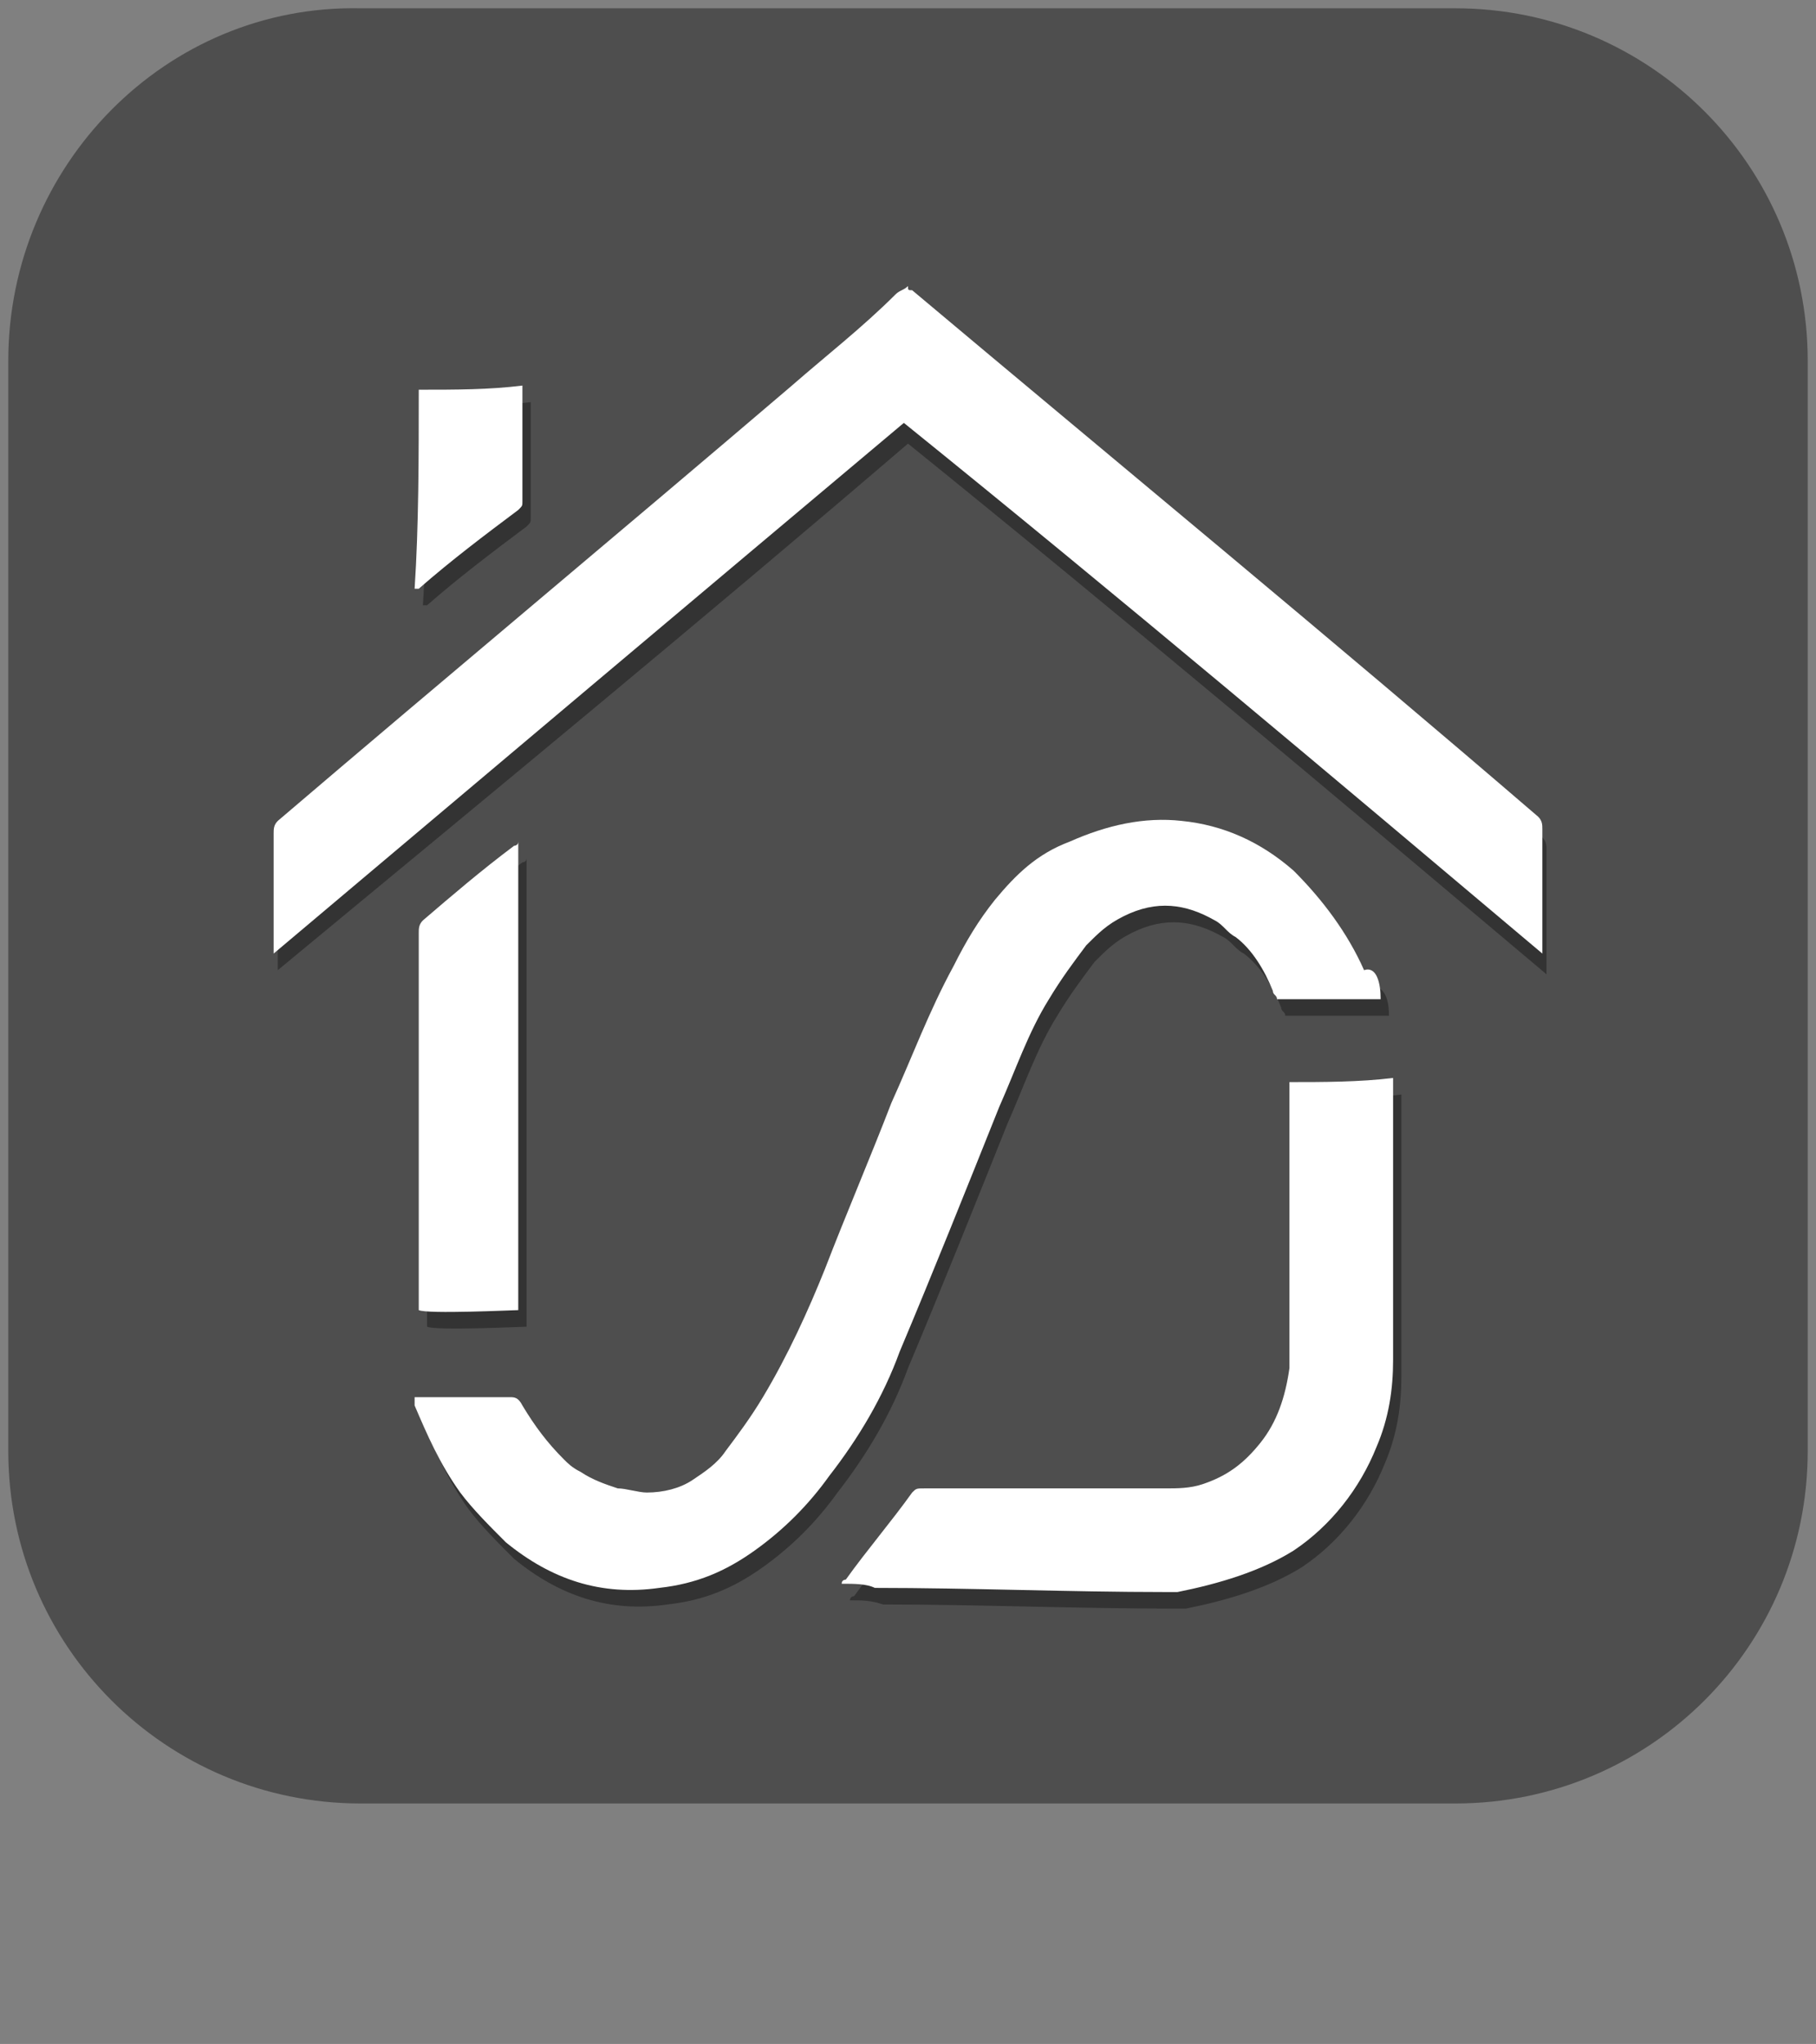 <?xml version="1.0" encoding="utf-8"?>
<!-- Generator: Adobe Illustrator 26.3.1, SVG Export Plug-In . SVG Version: 6.00 Build 0)  -->
<svg version="1.1" id="Calque_1" xmlns="http://www.w3.org/2000/svg" xmlns:xlink="http://www.w3.org/1999/xlink" x="0px" y="0px"
	 viewBox="0 0 43.8 49.3" style="enable-background:new 0 0 43.8 49.3;" xml:space="preserve">
<rect x="0" y="0" width="43.8" height="49.3" fill="#808080" stroke="none"/>
<style type="text/css">
	.st0{fill:#4E4E4E;}
	.st1{fill:#333333;}
	.st2{fill:#FFFFFF;}
</style>
<g id="Calque_2_1_">
	<g>
		<path class="st0" d="M0.2,35c0,4.7,3.8,8.5,8.5,8.5h26.4c4.7,0,8.5-3.8,8.5-8.5V8.7c0-4.7-3.8-8.5-8.5-8.5H8.7
			C4,0.1,0.2,4,0.2,8.7V35z"/>
	</g>
</g>
<g>
	<path class="st1" d="M6.7,23.4c0-0.1,0-0.2,0-0.2c0-0.9,0-1.8,0-2.7c0-0.1,0-0.2,0.1-0.3c4.1-3.5,8.3-7,12.4-10.5
		C20.2,9,21,8.2,21.9,7.5C21.9,7.5,22,7.4,22,7.4c0,0,0.1,0.1,0.1,0.1c5,4.2,10.1,8.4,15.1,12.7c0.1,0.1,0.1,0.2,0.1,0.3
		c0,0.9,0,1.9,0,2.8c0,0.1,0,0.1,0,0.2c-5.1-4.3-10.2-8.6-15.4-12.8C17,14.9,11.9,19.1,6.7,23.4z"/>
	<path class="st1" d="M33.5,24.5c-0.8,0-1.7,0-2.5,0c0-0.1-0.1-0.1-0.1-0.2c-0.2-0.5-0.5-1-0.9-1.3c-0.2-0.1-0.3-0.3-0.5-0.4
		c-0.7-0.4-1.4-0.5-2.2-0.1c-0.4,0.2-0.6,0.4-0.9,0.7c-0.3,0.4-0.6,0.8-0.9,1.3c-0.5,0.8-0.8,1.7-1.2,2.6c-0.8,2-1.6,4-2.4,5.9
		c-0.4,1.1-1,2.1-1.7,3c-0.5,0.7-1.1,1.3-1.8,1.8c-0.7,0.5-1.4,0.8-2.3,0.9c-1.4,0.2-2.6-0.2-3.7-1.1c-0.4-0.4-0.8-0.8-1.1-1.2
		c-0.5-0.7-0.8-1.4-1.1-2.1c0-0.1,0-0.1,0-0.2c0,0,0,0,0,0c0,0,0.1,0,0.1,0c0.7,0,1.5,0,2.2,0c0.1,0,0.2,0,0.3,0.2
		c0.3,0.5,0.6,0.9,1,1.3c0.1,0.1,0.2,0.2,0.4,0.3c0.3,0.2,0.6,0.3,0.9,0.4c0.2,0,0.5,0.1,0.7,0.1c0.4,0,0.8-0.1,1.1-0.3
		c0.3-0.2,0.6-0.4,0.8-0.7c0.3-0.4,0.6-0.8,0.9-1.3c0.6-1,1.1-2.1,1.5-3.1c0.5-1.3,1.1-2.7,1.6-4c0.5-1.1,0.9-2.2,1.5-3.3
		c0.3-0.6,0.6-1.1,1-1.6c0.5-0.6,1-1.1,1.8-1.4c0.9-0.4,1.8-0.6,2.7-0.5c1,0.1,1.9,0.5,2.7,1.2c0.7,0.7,1.3,1.5,1.7,2.4
		C33.4,23.8,33.5,24.1,33.5,24.5C33.5,24.5,33.5,24.5,33.5,24.5z"/>
	<path class="st1" d="M20.5,38.6c0-0.1,0.1-0.1,0.1-0.1c0.5-0.7,1.1-1.4,1.6-2.1c0.1-0.1,0.1-0.1,0.3-0.1c1.9,0,3.9,0,5.8,0
		c0.3,0,0.6,0,0.9-0.1c0.6-0.2,1-0.5,1.4-1c0.4-0.5,0.6-1.1,0.7-1.8c0-0.1,0-0.3,0-0.5c0-2.1,0-4.2,0-6.2c0-0.1,0-0.1,0-0.2
		c0.8,0,1.7,0,2.5-0.1c0,0.1,0,0.1,0,0.2c0,2.2,0,4.4,0,6.6c0,0.7-0.1,1.4-0.4,2.1c-0.4,1-1.1,1.9-2,2.5c-0.8,0.5-1.8,0.8-2.8,1
		c-0.1,0-0.2,0-0.3,0c-2.3,0-4.7-0.1-7-0.1C21,38.6,20.8,38.6,20.5,38.6z"/>
	<path class="st1" d="M12.7,20.7c0,3.8,0,7.5,0,11.3c-0.1,0-2.2,0.1-2.4,0c0-0.1,0-0.1,0-0.2c0-1,0-2,0-3c0-2,0-3.9,0-5.9
		c0-0.1,0-0.2,0.1-0.3c0.7-0.6,1.4-1.2,2.2-1.8C12.6,20.8,12.7,20.8,12.7,20.7z"/>
	<path class="st1" d="M10.3,9.8c0.9,0,1.7,0,2.5-0.1c0,0.1,0,0.1,0,0.1c0,0.9,0,1.8,0,2.7c0,0.1,0,0.1-0.1,0.2
		c-0.8,0.6-1.6,1.2-2.4,1.9c0,0,0,0-0.1,0C10.3,13.1,10.3,11.4,10.3,9.8z"/>
</g>
<g>
	<path class="st2" d="M6.6,23c0-0.1,0-0.2,0-0.2c0-0.9,0-1.8,0-2.7c0-0.1,0-0.2,0.1-0.3c4.1-3.5,8.3-7,12.4-10.5
		c0.8-0.7,1.7-1.4,2.5-2.2C21.7,7,21.8,7,21.9,6.9C21.9,7,21.9,7,22,7c5,4.2,10.1,8.4,15.1,12.7c0.1,0.1,0.1,0.2,0.1,0.3
		c0,0.9,0,1.9,0,2.8c0,0.1,0,0.1,0,0.2c-5.1-4.3-10.2-8.6-15.4-12.8C16.8,14.4,11.7,18.7,6.6,23z"/>
	<path class="st2" d="M33.3,24.1c-0.8,0-1.7,0-2.5,0c0-0.1-0.1-0.1-0.1-0.2c-0.2-0.5-0.5-1-0.9-1.3c-0.2-0.1-0.3-0.3-0.5-0.4
		c-0.7-0.4-1.4-0.5-2.2-0.1c-0.4,0.2-0.6,0.4-0.9,0.7c-0.3,0.4-0.6,0.8-0.9,1.3c-0.5,0.8-0.8,1.7-1.2,2.6c-0.8,2-1.6,4-2.4,5.9
		c-0.4,1.1-1,2.1-1.7,3c-0.5,0.7-1.1,1.3-1.8,1.8c-0.7,0.5-1.4,0.8-2.3,0.9c-1.4,0.2-2.6-0.2-3.7-1.1c-0.4-0.4-0.8-0.8-1.1-1.2
		c-0.5-0.7-0.8-1.4-1.1-2.1c0-0.1,0-0.1,0-0.2c0,0,0,0,0,0c0,0,0.1,0,0.1,0c0.7,0,1.5,0,2.2,0c0.1,0,0.2,0,0.3,0.2
		c0.3,0.5,0.6,0.9,1,1.3c0.1,0.1,0.2,0.2,0.4,0.3c0.3,0.2,0.6,0.3,0.9,0.4c0.2,0,0.5,0.1,0.7,0.1c0.4,0,0.8-0.1,1.1-0.3
		c0.3-0.2,0.6-0.4,0.8-0.7c0.3-0.4,0.6-0.8,0.9-1.3c0.6-1,1.1-2.1,1.5-3.1c0.5-1.3,1.1-2.7,1.6-4c0.5-1.1,0.9-2.2,1.5-3.3
		c0.3-0.6,0.6-1.1,1-1.6c0.5-0.6,1-1.1,1.8-1.4c0.9-0.4,1.8-0.6,2.7-0.5c1,0.1,1.9,0.5,2.7,1.2c0.7,0.7,1.3,1.5,1.7,2.4
		C33.2,23.3,33.3,23.7,33.3,24.1C33.3,24,33.3,24,33.3,24.1z"/>
	<path class="st2" d="M20.3,38.2c0-0.1,0.1-0.1,0.1-0.1c0.5-0.7,1.1-1.4,1.6-2.1c0.1-0.1,0.1-0.1,0.3-0.1c1.9,0,3.9,0,5.8,0
		c0.3,0,0.6,0,0.9-0.1c0.6-0.2,1-0.5,1.4-1c0.4-0.5,0.6-1.1,0.7-1.8c0-0.1,0-0.3,0-0.5c0-2.1,0-4.2,0-6.2c0-0.1,0-0.1,0-0.2
		c0.8,0,1.7,0,2.5-0.1c0,0.1,0,0.1,0,0.2c0,2.2,0,4.4,0,6.6c0,0.7-0.1,1.4-0.4,2.1c-0.4,1-1.1,1.9-2,2.5c-0.8,0.5-1.8,0.8-2.8,1
		c-0.1,0-0.2,0-0.3,0c-2.3,0-4.7-0.1-7-0.1C20.9,38.2,20.6,38.2,20.3,38.2z"/>
	<path class="st2" d="M12.5,20.3c0,3.8,0,7.5,0,11.3c-0.1,0-2.2,0.1-2.4,0c0-0.1,0-0.1,0-0.2c0-1,0-2,0-3c0-2,0-3.9,0-5.9
		c0-0.1,0-0.2,0.1-0.3c0.7-0.6,1.4-1.2,2.2-1.8C12.4,20.4,12.5,20.4,12.5,20.3z"/>
	<path class="st2" d="M10.1,9.4c0.9,0,1.7,0,2.5-0.1c0,0.1,0,0.1,0,0.1c0,0.9,0,1.8,0,2.7c0,0.1,0,0.1-0.1,0.2
		c-0.8,0.6-1.6,1.2-2.4,1.9c0,0,0,0-0.1,0C10.1,12.7,10.1,11,10.1,9.4z"/>
</g>
</svg>
